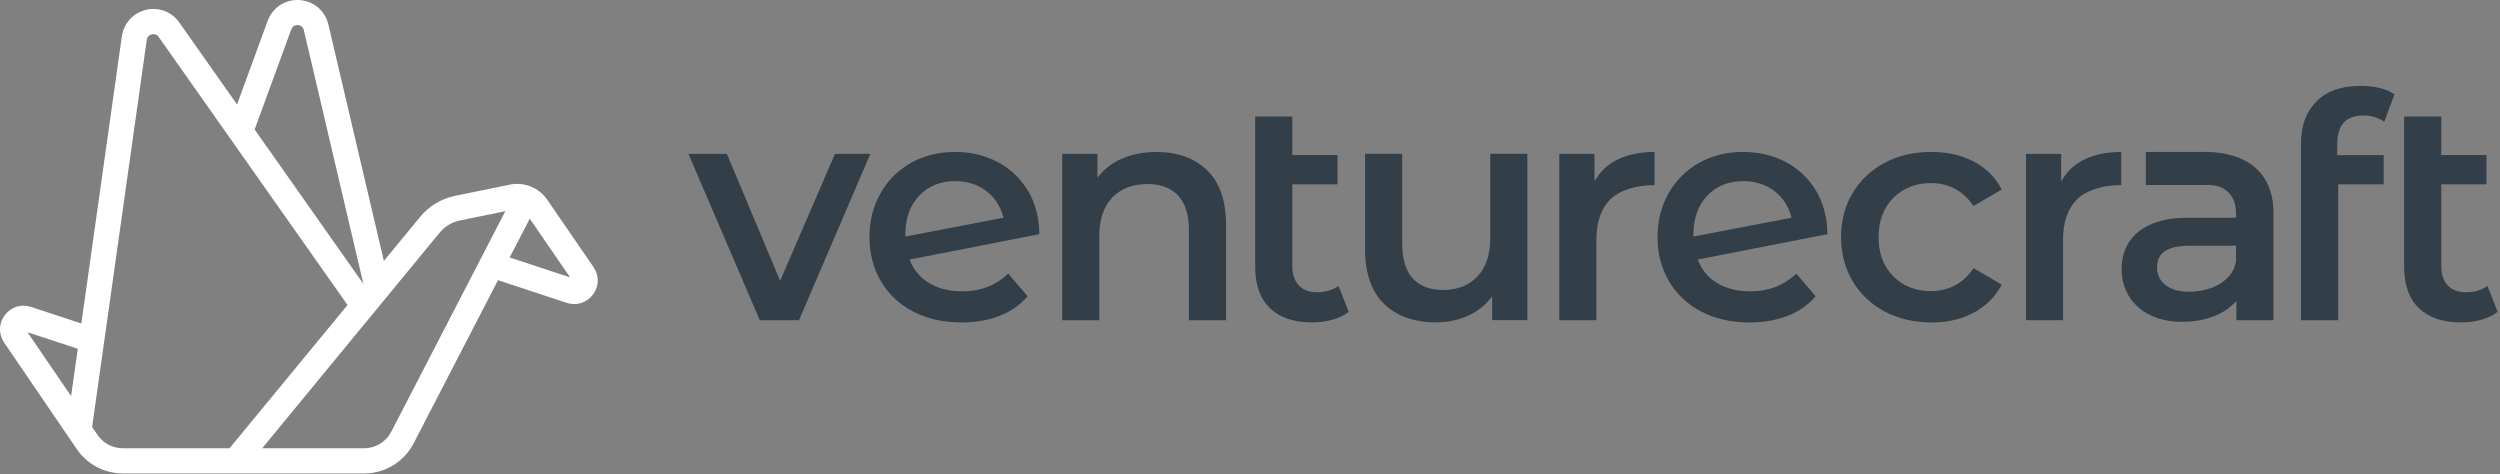 <svg width="522" height="99" viewBox="0 0 522 99" fill="none" xmlns="http://www.w3.org/2000/svg">
<rect x="0" y="0" width="522" height="99" fill="#808080" stroke="none"/>
<path d="M123.914 55.753L114.264 41.703C112.524 39.173 109.454 37.933 106.454 38.553L94.974 40.903C92.154 41.483 89.584 43.023 87.754 45.253L80.154 54.483L68.564 5.113C67.894 2.243 65.454 0.193 62.514 0.013C59.564 -0.167 56.904 1.573 55.894 4.343L49.494 21.813L37.424 4.683C35.844 2.443 33.114 1.413 30.454 2.063C27.794 2.703 25.834 4.873 25.444 7.573L16.984 67.543L6.474 64.083C4.434 63.413 2.294 64.083 1.004 65.803C-0.286 67.513 -0.336 69.763 0.874 71.543L16.034 93.773C18.204 96.953 21.794 98.853 25.644 98.853H76.034C80.394 98.853 84.354 96.443 86.364 92.573L103.984 58.503L118.324 63.233C120.364 63.903 122.514 63.233 123.804 61.513C125.094 59.793 125.144 57.543 123.924 55.773L123.914 55.753ZM60.824 6.143C61.144 5.273 61.884 5.233 62.194 5.243C62.504 5.263 63.234 5.403 63.444 6.303L75.874 59.273L53.164 27.033L60.814 6.143H60.824ZM16.244 72.823L14.844 82.713L5.744 69.373L16.234 72.823H16.244ZM25.634 93.593C23.524 93.593 21.554 92.553 20.364 90.813L19.234 89.163L30.644 8.313C30.764 7.473 31.414 7.233 31.684 7.173C31.954 7.103 32.644 7.023 33.134 7.713L72.564 63.683L47.934 93.593H25.624H25.634ZM81.694 90.143C80.594 92.273 78.424 93.593 76.034 93.593H54.744L91.804 48.573C92.874 47.273 94.374 46.373 96.024 46.033L105.514 44.093L81.694 90.143V90.143ZM106.424 53.763L110.614 45.653L119.044 57.923L106.424 53.763V53.763Z" fill="white"/>
<path d="M158.644 66.863L143.744 32.123H151.774L162.894 58.643L174.344 32.123H181.724L166.824 66.863H158.644Z" fill="#323E48"/>
<path d="M200.764 67.323C196.954 67.323 193.544 66.553 190.654 65.043C187.764 63.533 185.494 61.403 183.924 58.703C182.344 56.003 181.544 52.903 181.544 49.493C181.544 46.083 182.324 43.043 183.854 40.343C185.384 37.653 187.524 35.513 190.224 34.003C192.924 32.493 196.024 31.723 199.444 31.723C202.684 31.723 205.674 32.433 208.334 33.843C210.984 35.243 213.114 37.283 214.674 39.883C216.194 42.443 216.984 45.473 217.014 48.893L189.924 54.193L190.044 54.473C190.894 56.543 192.284 58.133 194.174 59.213C196.054 60.283 198.334 60.833 200.964 60.833C204.744 60.833 207.964 59.583 210.514 57.123L214.564 61.843C213.074 63.613 211.154 64.983 208.854 65.893C206.474 66.843 203.754 67.323 200.764 67.323V67.323ZM199.444 37.823C196.354 37.823 193.814 38.853 191.904 40.873C189.994 42.893 189.034 45.633 189.034 49.033V49.333H189.334L209.524 45.463L209.454 45.203C208.874 43.003 207.674 41.203 205.894 39.853C204.124 38.503 201.944 37.823 199.444 37.823V37.823Z" fill="#323E48"/>
<path d="M248.244 66.863V47.973C248.244 44.843 247.484 42.443 246.004 40.843C244.504 39.233 242.364 38.423 239.614 38.423C236.524 38.423 234.044 39.373 232.244 41.243C230.444 43.113 229.534 45.823 229.534 49.303V66.873H221.784V32.133H229.134V37.123L229.574 36.593C230.904 35.003 232.604 33.783 234.624 32.973C236.654 32.153 238.974 31.733 241.524 31.733C245.884 31.733 249.424 33.023 252.044 35.553C254.664 38.093 255.994 41.913 255.994 46.923V66.873H248.244V66.863Z" fill="#323E48"/>
<path d="M273.974 67.323C270.184 67.323 267.224 66.323 265.174 64.353C263.124 62.383 262.084 59.472 262.084 55.693V24.332H269.834V32.383H279.274V38.483H269.834V55.492C269.834 57.273 270.294 58.642 271.194 59.593C272.094 60.542 273.364 61.023 274.974 61.023C276.744 61.023 278.254 60.583 279.484 59.712L281.604 65.112C280.694 65.823 279.584 66.373 278.304 66.733C276.944 67.123 275.494 67.312 273.984 67.312L273.974 67.323Z" fill="#323E48"/>
<path d="M299.954 67.323C295.334 67.323 291.654 66.022 289.004 63.462C286.364 60.903 285.024 57.042 285.024 51.992V32.112H292.774V50.873C292.774 54.093 293.514 56.532 294.984 58.133C296.454 59.742 298.574 60.553 301.274 60.553C304.274 60.553 306.704 59.602 308.484 57.733C310.264 55.862 311.164 53.153 311.164 49.672V32.102H318.914V66.843H311.564V61.913L311.124 62.443C309.834 63.992 308.204 65.203 306.264 66.032C304.324 66.873 302.204 67.302 299.964 67.302L299.954 67.323Z" fill="#323E48"/>
<path d="M365.314 67.323C361.504 67.323 358.094 66.553 355.204 65.043C352.314 63.533 350.044 61.403 348.474 58.703C346.894 56.003 346.094 52.903 346.094 49.493C346.094 46.083 346.874 43.043 348.404 40.343C349.934 37.643 352.084 35.513 354.774 34.003C357.474 32.493 360.574 31.723 363.994 31.723C367.234 31.723 370.224 32.433 372.884 33.843C375.534 35.243 377.664 37.283 379.224 39.883C380.744 42.443 381.534 45.473 381.564 48.893L354.474 54.193L354.594 54.473C355.444 56.543 356.834 58.133 358.724 59.213C360.604 60.283 362.884 60.833 365.514 60.833C369.294 60.833 372.514 59.583 375.064 57.123L379.104 61.843C377.614 63.613 375.694 64.983 373.394 65.893C371.014 66.843 368.294 67.323 365.304 67.323H365.314ZM363.994 37.823C360.904 37.823 358.364 38.853 356.454 40.873C354.544 42.893 353.584 45.633 353.584 49.033V49.333H353.884L374.074 45.463L374.004 45.203C373.424 43.003 372.224 41.203 370.444 39.853C368.674 38.503 366.494 37.823 363.994 37.823V37.823Z" fill="#323E48"/>
<path d="M403.244 67.323C399.654 67.323 396.384 66.553 393.524 65.043C390.674 63.533 388.424 61.393 386.824 58.703C385.224 56.003 384.414 52.903 384.414 49.493C384.414 46.083 385.224 42.993 386.824 40.313C388.414 37.643 390.664 35.513 393.494 34.003C396.324 32.493 399.604 31.723 403.244 31.723C406.664 31.723 409.694 32.423 412.264 33.803C414.754 35.143 416.674 37.083 417.964 39.563L412.044 43.023C411.034 41.463 409.774 40.273 408.284 39.473C406.734 38.643 405.024 38.223 403.184 38.223C400.054 38.223 397.414 39.253 395.354 41.303C393.294 43.343 392.244 46.103 392.244 49.503C392.244 52.903 393.284 55.663 395.324 57.703C397.364 59.743 400.014 60.783 403.194 60.783C405.034 60.783 406.754 60.363 408.294 59.533C409.774 58.733 411.044 57.543 412.054 55.983L417.974 59.443C416.644 61.923 414.704 63.873 412.214 65.233C409.644 66.633 406.634 67.343 403.254 67.343L403.244 67.323Z" fill="#323E48"/>
<path d="M423.024 66.863V32.123H430.374V37.873L430.834 37.153C433.114 33.603 437.184 31.773 442.914 31.723V38.643C438.784 38.643 435.394 39.853 433.544 41.763C431.704 43.673 430.764 46.453 430.764 50.023V66.863H423.014H423.024Z" fill="#323E48"/>
<path d="M325.584 66.863V32.123H332.934V37.873L333.394 37.153C335.674 33.603 339.744 31.773 345.474 31.723V38.643C341.344 38.643 337.954 39.853 336.104 41.763C334.264 43.673 333.324 46.453 333.324 50.023V66.863H325.574H325.584Z" fill="#323E48"/>
<path d="M480.454 66.863V29.893C480.454 26.243 481.544 23.303 483.684 21.163C485.824 19.023 488.914 17.933 492.884 17.933C495.854 17.933 498.234 18.523 499.974 19.693L497.844 25.413C496.554 24.543 495.084 24.103 493.474 24.103C489.844 24.103 488.014 26.093 488.014 30.033V32.393H497.714V38.493H488.214V66.873H480.464L480.454 66.863Z" fill="#323E48"/>
<path d="M513.874 67.323C510.084 67.323 507.124 66.323 505.074 64.353C503.024 62.392 501.984 59.472 501.984 55.693V24.332H509.734V32.383H519.174V38.483H509.734V55.492C509.734 57.273 510.194 58.653 511.094 59.593C511.994 60.542 513.264 61.023 514.874 61.023C516.644 61.023 518.154 60.583 519.384 59.712L521.504 65.112C520.594 65.823 519.484 66.373 518.204 66.733C516.844 67.123 515.394 67.312 513.884 67.312L513.874 67.323Z" fill="#323E48"/>
<path d="M474.694 66.863V44.193C474.624 36.263 469.334 31.713 460.294 31.713C460.034 31.713 459.794 31.713 459.554 31.723H448.054V38.633H461.274C462.384 38.633 463.514 38.873 464.444 39.483C466.064 40.543 466.884 42.233 466.884 44.543V45.463H456.394C448.004 45.533 442.994 49.523 442.994 56.163C442.994 62.803 448.124 67.193 455.474 67.193C460.204 67.193 464.024 65.843 466.524 63.283L466.954 62.843V66.863H474.694V66.863ZM466.884 54.393C466.484 58.173 462.344 60.913 457.064 60.913C452.954 60.913 450.404 58.973 450.404 55.843C450.404 52.713 452.534 51.293 457.524 51.293H466.884V54.393Z" fill="#323E48"/>
</svg>
